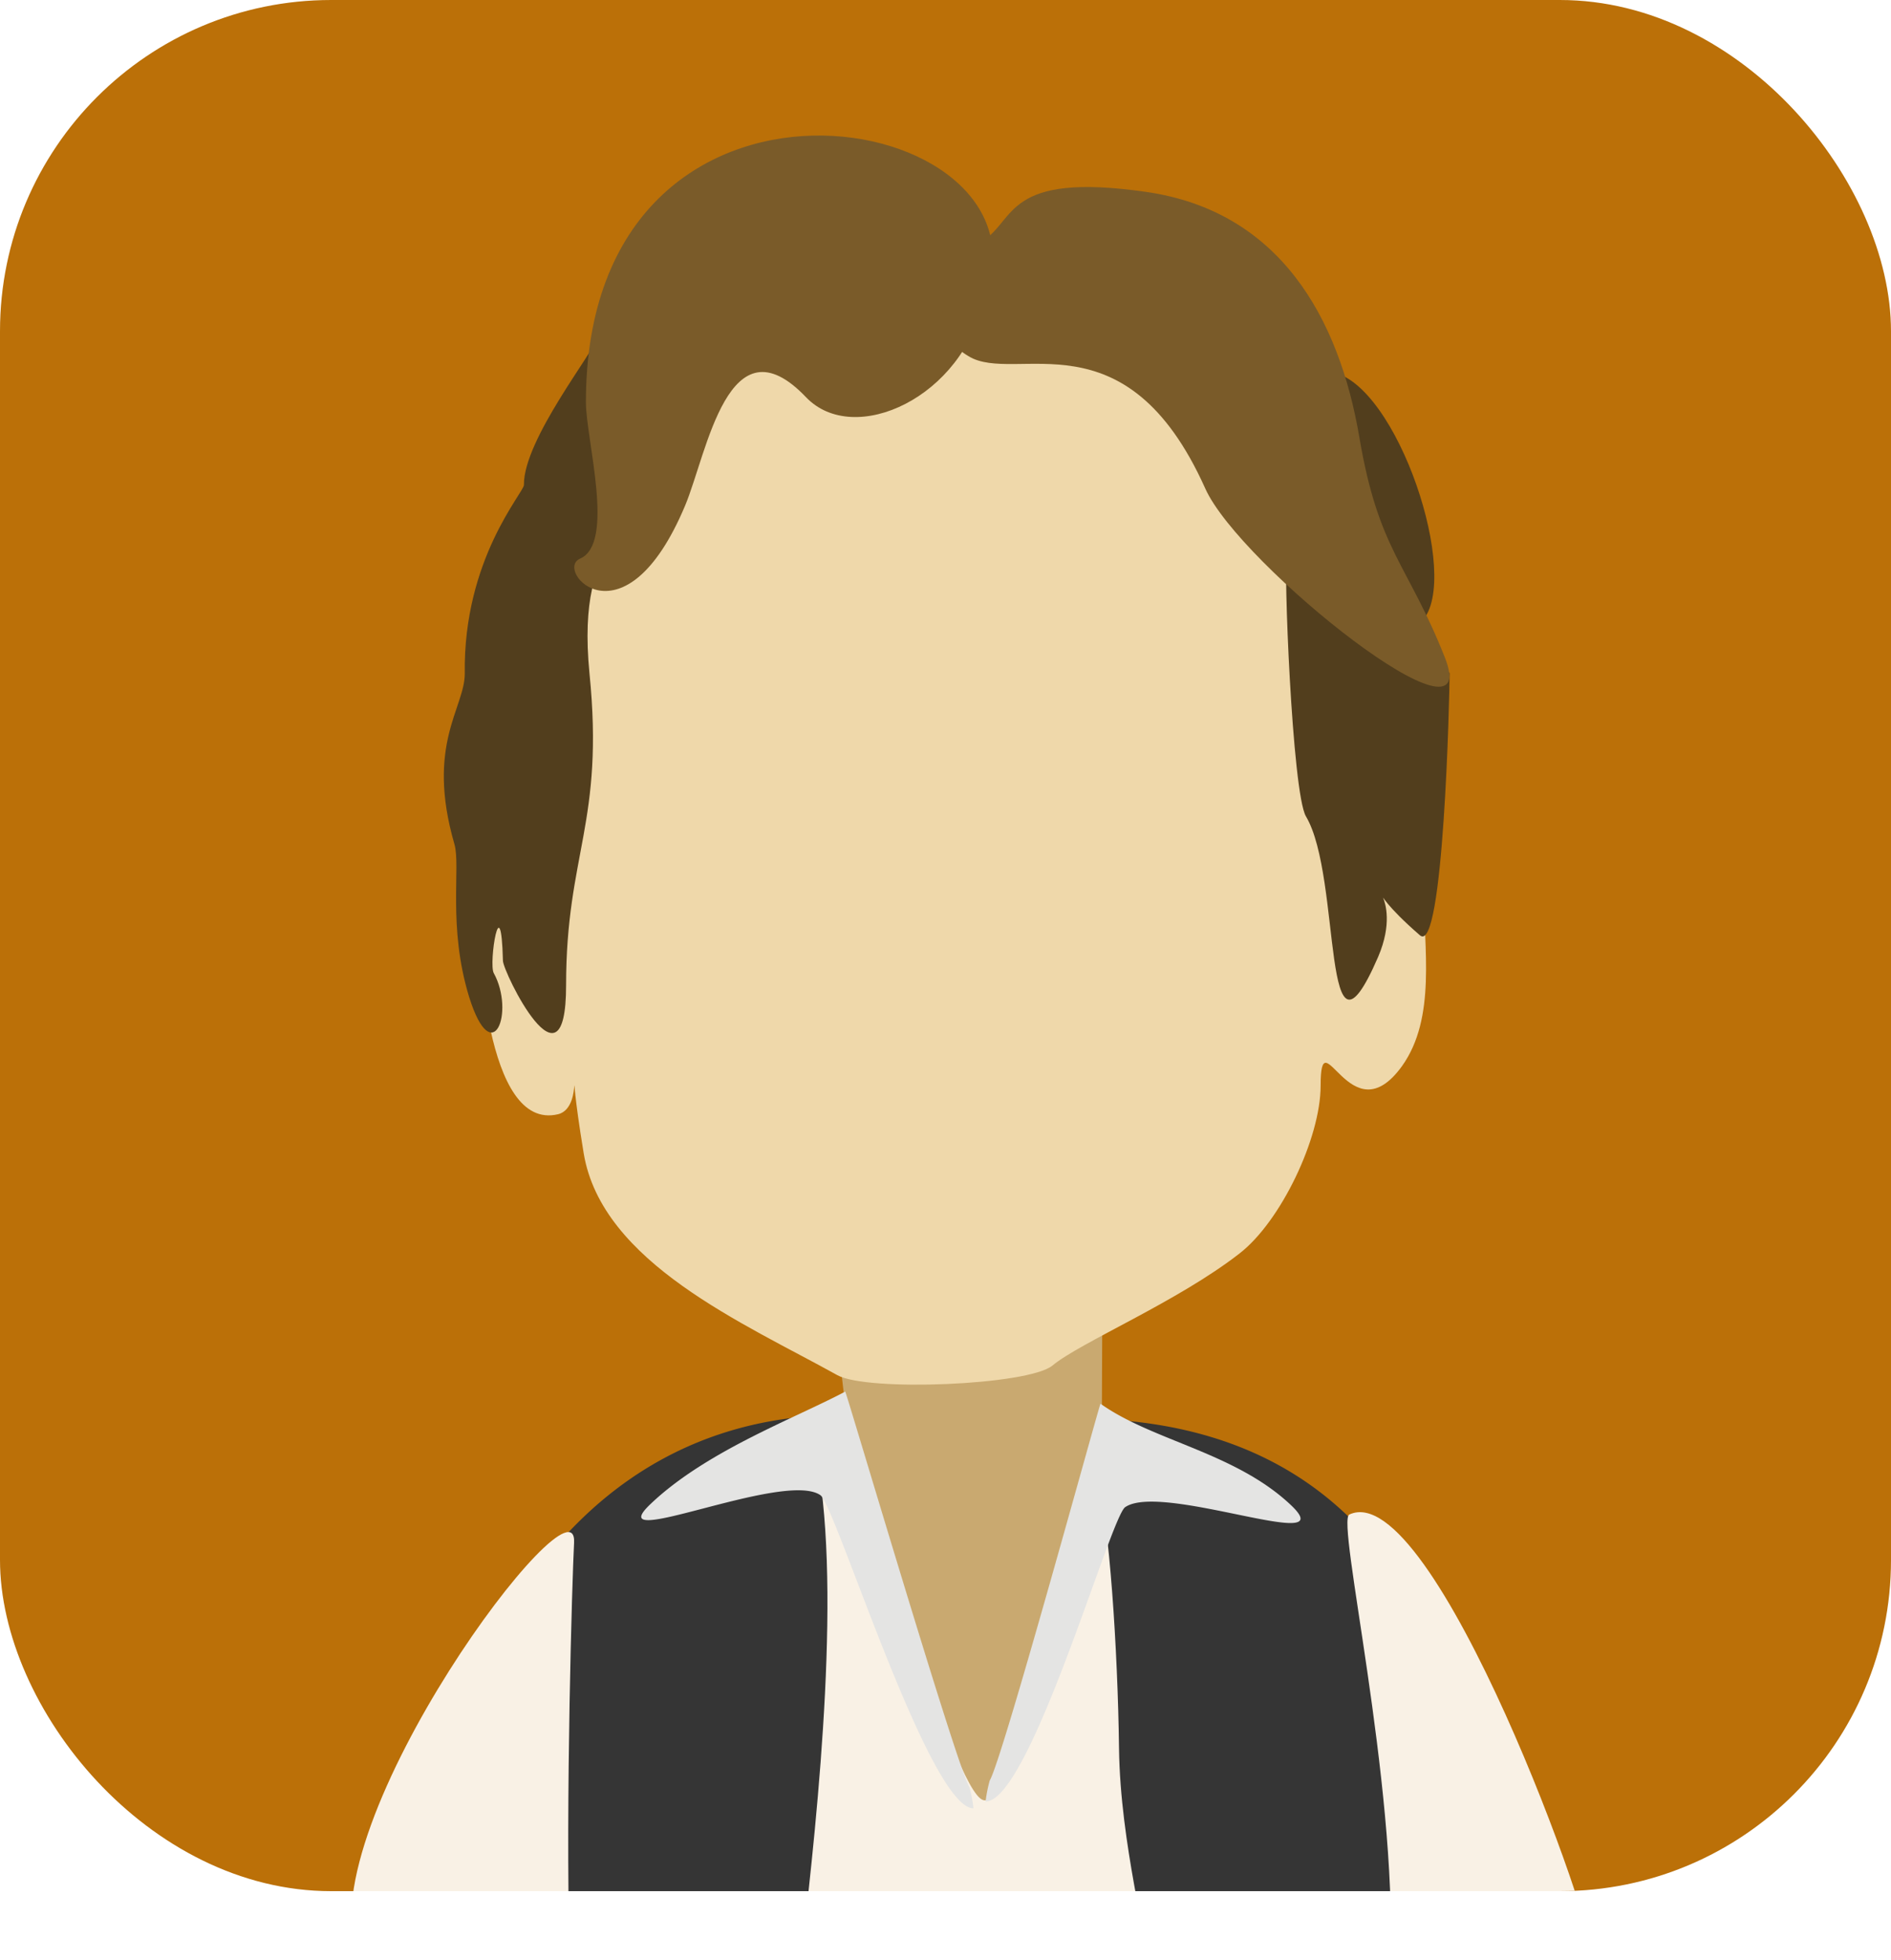 <svg xmlns="http://www.w3.org/2000/svg" xmlns:xlink="http://www.w3.org/1999/xlink" viewBox="0 0 127.84 132.47"><defs><style>.cls-1{fill:none;}.cls-2{fill:#bb7008;}.cls-3{clip-path:url(#clip-path);}.cls-4{fill:#353535;}.cls-10,.cls-4,.cls-5,.cls-6,.cls-7,.cls-8,.cls-9{fill-rule:evenodd;}.cls-5{fill:#f9f1e5;}.cls-6{fill:#c9a970;}.cls-7{fill:#efd8aa;}.cls-8{fill:#523e1d;}.cls-9{fill:#7a5b29;}.cls-10{fill:#e4e4e3;}</style><clipPath id="clip-path"><rect class="cls-1" width="127.84" height="127.84" rx="22.39" ry="22.39"/></clipPath></defs><title>资源 10</title><g id="图层_2" data-name="图层 2"><g id="Capa_1" data-name="Capa 1"><rect class="cls-2" width="127.84" height="127.84" rx="22.39" ry="22.39"/><g class="cls-3"><path class="cls-4" d="M54.53,95.75a87.84,87.84,0,0,1,21,.24c22.92,1.76,24.44,24.38,27,36.22-24.71.16-49.51-.14-74.22,0C28.21,117.64,35.63,97.38,54.53,95.75Z"/><path class="cls-5" d="M68.58,99.64l-13.5-1.72c1.87,8.65.27,24.16-.88,34-.06.54,9.51.11,10.55.1,4,0,12.3.33,12.57,0,.4-.56-1.59-7.25-1.67-13.85s-.67-15.54-1.46-18Z"/><path class="cls-6" d="M74.54,83.54,56,83c-.09.25,1,12.14,1.42,13.58.69,1.78,7,24.65,9.07,25.11,2.61.57,7.19-22.57,8-25.76Z"/><path class="cls-7" d="M35.61,61.29l-3.34-.19c.07,2.64.5,15.41,5.46,14.22,1.95-.47.39-5.5,1.73,2.64,1.23,7.41,10.85,11.5,17.15,15,2,1.12,12.89.69,14.54-.65C73,90.76,79.61,88,83.8,84.73c2.78-2.15,5.48-7.79,5.48-11.34,0-4.78,2,3.52,5.5-1.32,2.34-3.27,1.47-8,1.47-11.95L84.82,28.36,66,18.09,46.65,22.16,36.58,40Z"/><path class="cls-8" d="M43.55,34.37,40.26,23c0,.65-4.88,6.71-4.84,9.78,0,.52-4.11,5-4,12.76,0,2.32-2.65,4.79-.7,11.52.44,1.51-.47,5.56,1,10.35,1.57,5,3.11,1,1.66-1.63-.36-.65.49-6,.62-.84,0,.76,4.27,9.47,4.27,1.67,0-8.9,2.6-11,1.58-21.1C38.89,35.63,43.55,36,43.55,34.37Z"/><path class="cls-8" d="M90.44,25.26,87,37.46c-.25.52.35,16.15,1.29,17.73,2.46,4.13,1,18.45,4.88,9.49,1.91-4.46-1.9-5.54,2.83-1.45C97.59,64.57,98,47,98,45.5c-.75-.77-2.13-2.2-2.13-3.29C99,40,94.87,26.79,90.44,25.26Z"/><path class="cls-9" d="M66.61,19.93c4.87-12.66-27-18.46-27,7.26,0,2.49,2,9.54-.39,10.57-1.82.78,3,6.18,7.1-3.59,1.48-3.54,2.92-12.82,8.17-7.32,3.25,3.41,10.67,0,12-6.61Z"/><path class="cls-9" d="M66.41,16.3c2.3-1.41,1.49-4.7,11.06-3.33,9,1.29,13.05,8.45,14.43,16.6,1.3,7.67,3.26,8.52,5.77,14.85,2.79,7-13.86-6.19-16.19-11.4-5.38-12-12.84-7-16-8.94C61.41,21.68,65.73,16.71,66.41,16.3Z"/><path class="cls-10" d="M65.54,120.82c-.88-1.46-8.34-26.79-8.4-26.75-3.36,1.79-9.38,4-13.15,7.59-3.59,3.39,9-2.3,11.47-.59,1,.65,7.35,21.17,10.35,21.17A9.46,9.46,0,0,0,65.54,120.82Z"/><path class="cls-10" d="M66.91,120.36c.88-1.46,7.43-25.51,7.49-25.47,3.54,2.52,9.1,3.29,12.87,6.85,3.59,3.39-8.7-1.57-11.2.14-1,.65-6.43,19.9-9.44,19.9A9.37,9.37,0,0,1,66.91,120.36Z"/><path class="cls-5" d="M107.59,132.32,94,132.47c.45-12.13-3.68-29.67-2.78-30.09C96.91,99.73,108.19,131,107.59,132.32Z"/><path class="cls-5" d="M24.13,132.14,38.5,132c-.27-10.3.18-25.24.31-27.71C39.09,99.09,20.88,123.31,24.13,132.14Z"/></g></g></g></svg>